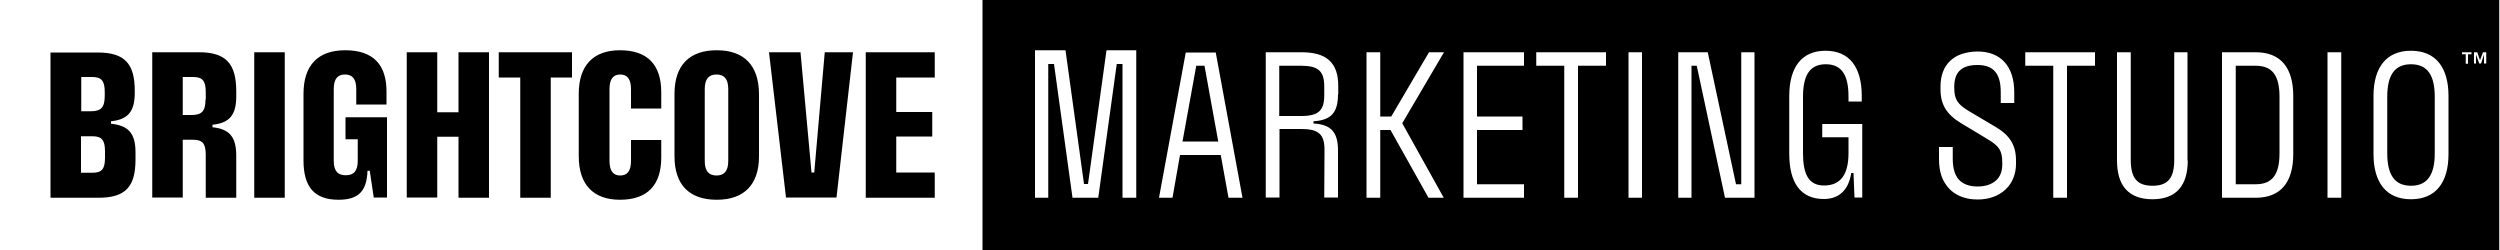 <?xml version="1.0" encoding="utf-8"?>
<!-- Generator: Adobe Illustrator 25.4.1, SVG Export Plug-In . SVG Version: 6.00 Build 0)  -->
<svg version="1.1" id="Layer_1" xmlns="http://www.w3.org/2000/svg" xmlns:xlink="http://www.w3.org/1999/xlink" x="0px" y="0px"
	 viewBox="0 0 1000 100" style="enable-background:new 0 0 1000 100;" xml:space="preserve">
<path d="M183.4,44.9h-8.5v-24h-12.2v58.1h12.2V54.7h8.5v24.4h12.2V20.9h-12.2V44.9z M138.1,20.1c-11,0-16.7,6.1-16.7,17.4v26.7
	c0,10.6,4.4,15.7,14,15.7c8,0,11.3-3.4,11.6-11.6h0.9l1.6,10.7h5.3V46.9h-16.6v8.8h4.9v8.6c0,4.1-1.6,5.8-4.8,5.8
	c-3.2,0-4.8-1.7-4.8-5.8V35.6c0-4.1,1.6-5.8,4.5-5.8s4.5,1.7,4.5,5.8v6.2h12.1v-4.9C154.7,25.8,149.2,20.1,138.1,20.1z M79.6,20.9
	H60.9v58.1h12.2V55.9h4.1c3.7,0,5.1,1.4,5.1,6v17.2h12.2V62.3c0-7.4-2.6-10.7-9.5-11.4v-1c6.9-0.7,9.5-4,9.5-11.4v-2.3
	C94.4,25.5,90.4,20.9,79.6,20.9z M82.2,39.8c0,4.8-1.6,6.2-5.6,6.2h-3.5V30.8h4.1c3.7,0,5.1,1.4,5.1,6V39.8z M199.6,31h8.5v48.1
	h12.2V31h8.5V20.9h-29.3V31z M44.4,49.5v-1c6.9-0.7,9.5-4,9.5-11.4v-0.8c0-10.8-4-15.3-14.8-15.3H20.2v58.1h19.2
	c10.9,0,14.8-4.5,14.8-15.3v-2.9C54.2,53.5,51.5,50.2,44.4,49.5z M32.4,30.8h4.4c3.7,0,5.1,1.4,5.1,6v1.5c0,4.8-1.6,6.2-5.6,6.2
	h-3.8V30.8z M42,63.1c0,4.7-1.4,6-5.1,6h-4.5V54.5h4.5c3.7,0,5.1,1.4,5.1,6V63.1z M101.7,79.1h12.2V20.9h-12.2V79.1z M346.3,79.1
	h27.6V69h-15.4V54.6h14.4v-9.8h-14.4V31h15.4V20.9h-27.6V79.1z M325.7,69h-1.1l-4.4-48.1h-12.6l6.8,58.1h20.2l6.6-58.1h-11.3
	L325.7,69z M248,20.1c-10.7,0-16.5,6.1-16.5,17.4v25c0,11.3,5.8,17.4,16.5,17.4c10.9,0,16.5-5.8,16.5-16.9V56h-12.1v8.4
	c0,4.1-1.6,5.8-4.3,5.8c-2.7,0-4.3-1.7-4.3-5.8V35.6c0-4.1,1.6-5.8,4.3-5.8c2.7,0,4.3,1.7,4.3,5.8v7.8h12.1v-6.5
	C264.5,25.8,258.9,20.1,248,20.1z M286.7,20.1c-11,0-16.9,6.1-16.9,17.4v25c0,11.3,5.8,17.4,16.9,17.4c11,0,16.9-6.1,16.9-17.4v-25
	C303.5,26.2,297.7,20.1,286.7,20.1z M291.3,64.4c0,4.1-1.7,5.8-4.7,5.8s-4.7-1.7-4.7-5.8V35.6c0-4.1,1.7-5.8,4.7-5.8
	s4.7,1.7,4.7,5.8V64.4z M393,0v100h606.7V0H393z M454.5,79.1H449V25.6h-2.3l-7.4,53.5H429l-7.4-53.5h-2.3v53.5H414v-59h12.2
	l7.4,53.5h1.6l7.4-53.5h11.9V79.1z M491.4,79.1L488.3,62H472L469,79.1h-5.4l10.7-58.1h12l10.7,58.1H491.4z M535.2,37.7
	c0,7.5-2.9,10.4-9.8,10.8v0.9c6.9,0.4,9.8,3.3,9.8,10.8v18.8h-5.5l0.1-19.1c0-6.1-2.3-8.3-9.2-8.3h-8.8v27.4h-5.5V20.9h14.3
	c10.2,0,14.7,4.3,14.7,13.5V37.7z M577.5,79.1h-6.1l-15.2-27.1h-4.1v27.1h-5.5V20.9h5.5v25.7h4.4l15.1-25.7h6l-16.7,28.4L577.5,79.1
	z M609.6,26.3h-18.8v20.3H609V52h-18.2v21.7h18.8v5.4h-24.2V20.9h24.2V26.3z M642.5,26.3h-11.3v52.8h-5.5V26.3h-11.2v-5.4h27.9V26.3
	z M656.8,79.1h-5.4V20.9h5.4V79.1z M701.9,79.1H690l-11.3-52.8h-2.1v52.8h-5.3V20.9h11.8l11.3,52.8h2.1V20.9h5.3V79.1z M744.9,40.6
	h-5.5v-1.9c0-8.4-2.5-13-9.1-13c-6.5,0-9.1,4.6-9.1,13v22.5c0,8.4,2.2,13,8.4,13c6.8,0,9.8-4.6,9.8-13v-6.3h-10.5v-5.3h16v29.4h-3.1
	l-0.4-9.8h-0.9c-1,6.3-4.4,10.4-11,10.4c-9.4,0-13.8-6.7-13.8-18.1V38.4c0-11.4,4.9-18.1,14.5-18.1c9.7,0,14.5,6.7,14.5,18.1V40.6z
	 M806.4,65.7c0,2-0.4,3.8-1.1,5.6c-0.7,1.7-1.7,3.2-3.1,4.5c-2.8,2.6-6.6,4-11.2,4c-4.7,0-8.6-1.5-11.3-4.3
	c-1.3-1.4-2.4-3.1-3.1-5.1c-0.7-2-1-4.3-1-6.8v-4.8h5.5v4.8c0,3.6,0.8,6.4,2.4,8.2c1.6,1.8,4.2,2.8,7.5,2.8c3.2,0,5.8-0.9,7.5-2.5
	c1.6-1.5,2.4-3.6,2.4-6.2v-0.9c0-4.6-1.1-6.5-5.8-9.3l-10.8-6.5c-5.7-3.5-8.1-7.4-8.1-13.5v-1.1c0-4.3,1.3-7.8,3.8-10.2
	c1.3-1.2,2.8-2.2,4.7-2.8c1.8-0.6,3.9-1,6.3-1c9.3,0,14.7,5.9,14.7,16.3v4.3h-5.4v-4.3c0-3.7-0.7-6.4-2.2-8.2
	c-1.5-1.8-3.8-2.7-7.1-2.7c-6.3,0-9.3,2.8-9.3,8.7v0.3c0,4.7,1.2,6.6,5.8,9.4l10.8,6.4c5.7,3.4,8.1,7.3,8.1,13.4V65.7z M838.1,26.3
	h-11.3v52.8h-5.5V26.3h-11.2v-5.4h27.9V26.3z M875.1,64.2c0,9.9-4.5,15.5-14.1,15.5c-9.7,0-14.2-5.6-14.2-15.5V20.9h5.5v43
	c0,7.3,2.5,10.4,8.7,10.4c6.2,0,8.7-3.1,8.7-10.4v-43h5.3V64.2z M917.3,61.6c0,11.4-5.1,17.5-15,17.5h-13.5V20.9h13.5
	c9.9,0,15,6.1,15,17.5V61.6z M936.5,79.1H931V20.9h5.5V79.1z M979.4,61.6c0,11.4-5.1,18.1-15,18.1s-15-6.7-15-18.1V38.4
	c0-11.4,5.1-18.1,15-18.1s15,6.7,15,18.1V61.6z M988.7,21.7h-1.5v3.8h-0.9v-3.8h-1.5v-0.8h3.8V21.7z M994.4,25.4h-0.8v-3.6l-1.2,3.6
	h-0.7l-1.3-3.6v3.6h-0.8v-4.5h1.3l1.1,3.2l1.2-3.2h1.3V25.4z M964.4,25.7c-6.7,0-9.5,4.6-9.5,13v22.6c0,8.4,2.8,13,9.5,13
	s9.5-4.6,9.5-13V38.7C973.9,30.3,971.1,25.7,964.4,25.7z M902.3,26.3h-8v47.4h8c6.7,0,9.5-4,9.5-12.4V38.7
	C911.8,30.3,909,26.3,902.3,26.3z M478.5,26.3L473,56.6h14.3l-5.5-30.3H478.5z M520.5,26.3h-8.8v20.1h8.8c6.9,0,9.2-2.2,9.2-8.3
	v-3.4C529.7,28.5,527.4,26.3,520.5,26.3z"/>
</svg>
